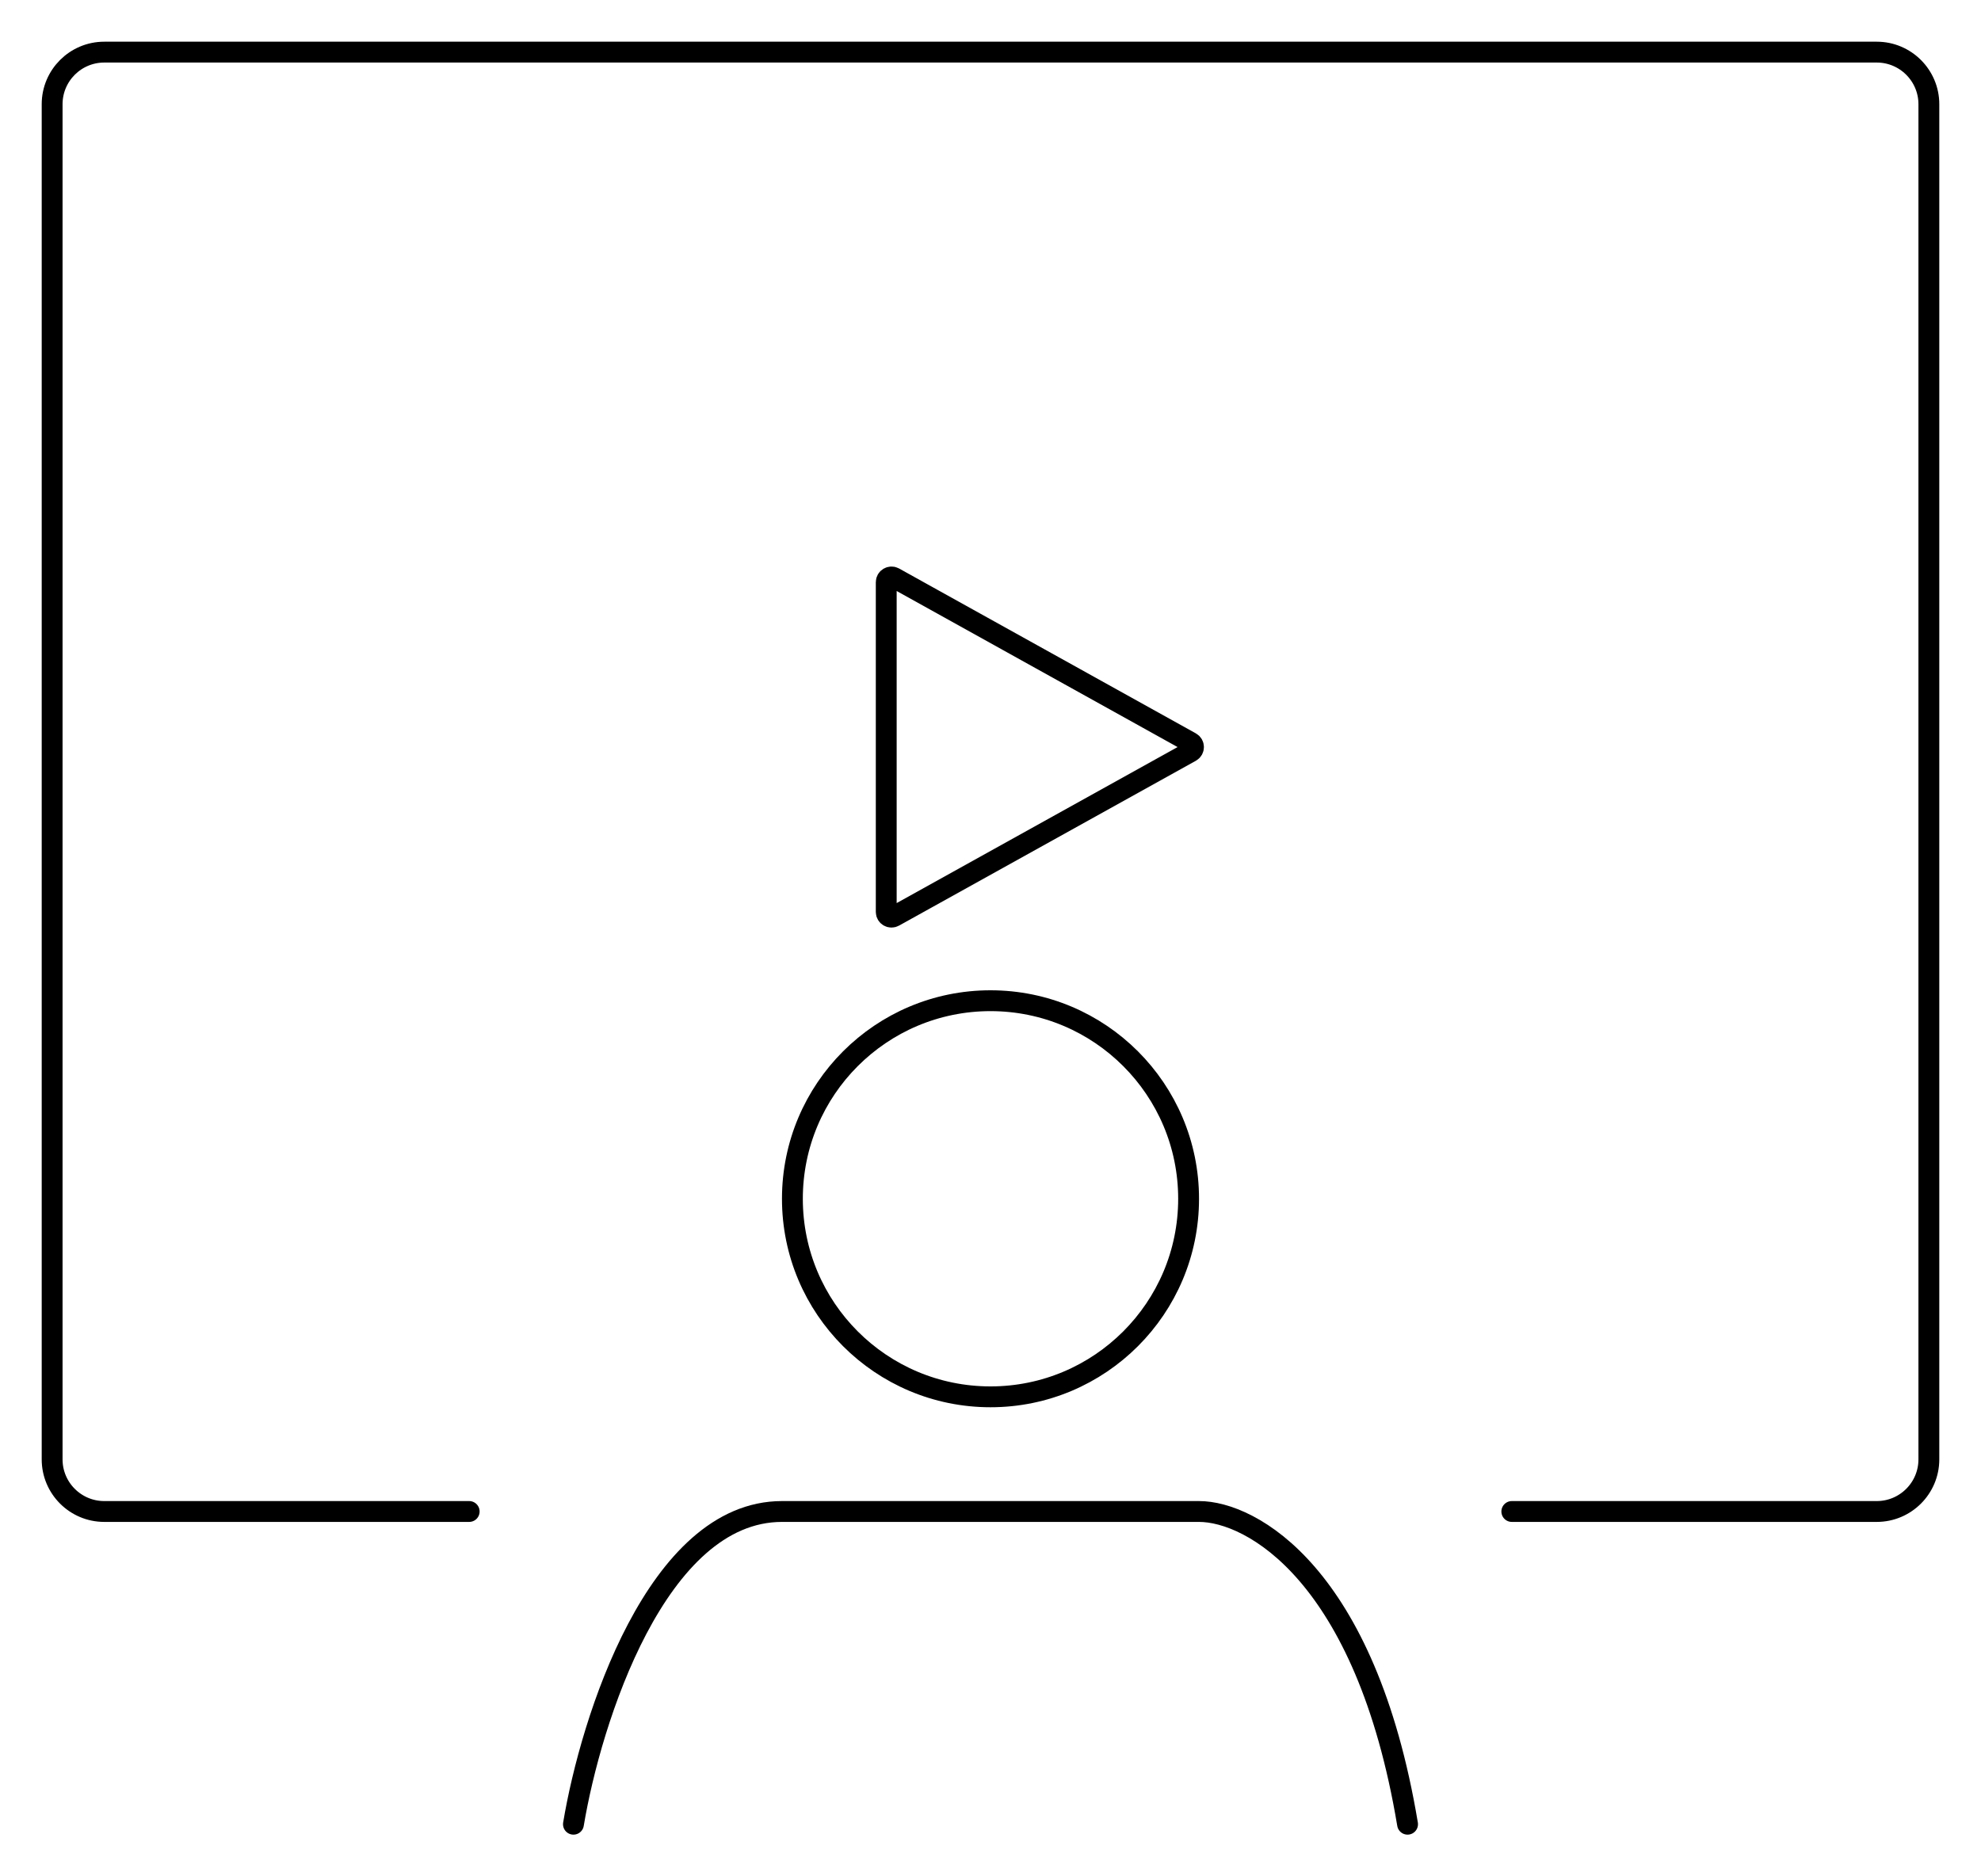 <svg width="38" height="36" viewBox="0 0 38 36" fill="none" xmlns="http://www.w3.org/2000/svg">
<circle cx="19" cy="23" r="3.8" stroke="black" stroke-width="0.4"/>
<path d="M9 29H2C1.448 29 1 28.552 1 28V2C1 1.448 1.448 1 2 1H36C36.552 1 37 1.448 37 2V28C37 28.552 36.552 29 36 29H29" stroke="black" stroke-width="0.4" stroke-linecap="round"/>
<path d="M11 35C11.333 33 12.6 29 15 29C17.4 29 21.333 29 23 29C24 29 26.2 30.2 27 35" stroke="black" stroke-width="0.4" stroke-linecap="round"/>
<path d="M17.149 11.082L22.843 14.246C22.911 14.284 22.911 14.383 22.843 14.421L17.149 17.584C17.082 17.621 17 17.573 17 17.497V11.17C17 11.094 17.082 11.046 17.149 11.082Z" stroke="black" stroke-width="0.4" stroke-linecap="round"/>
</svg>
